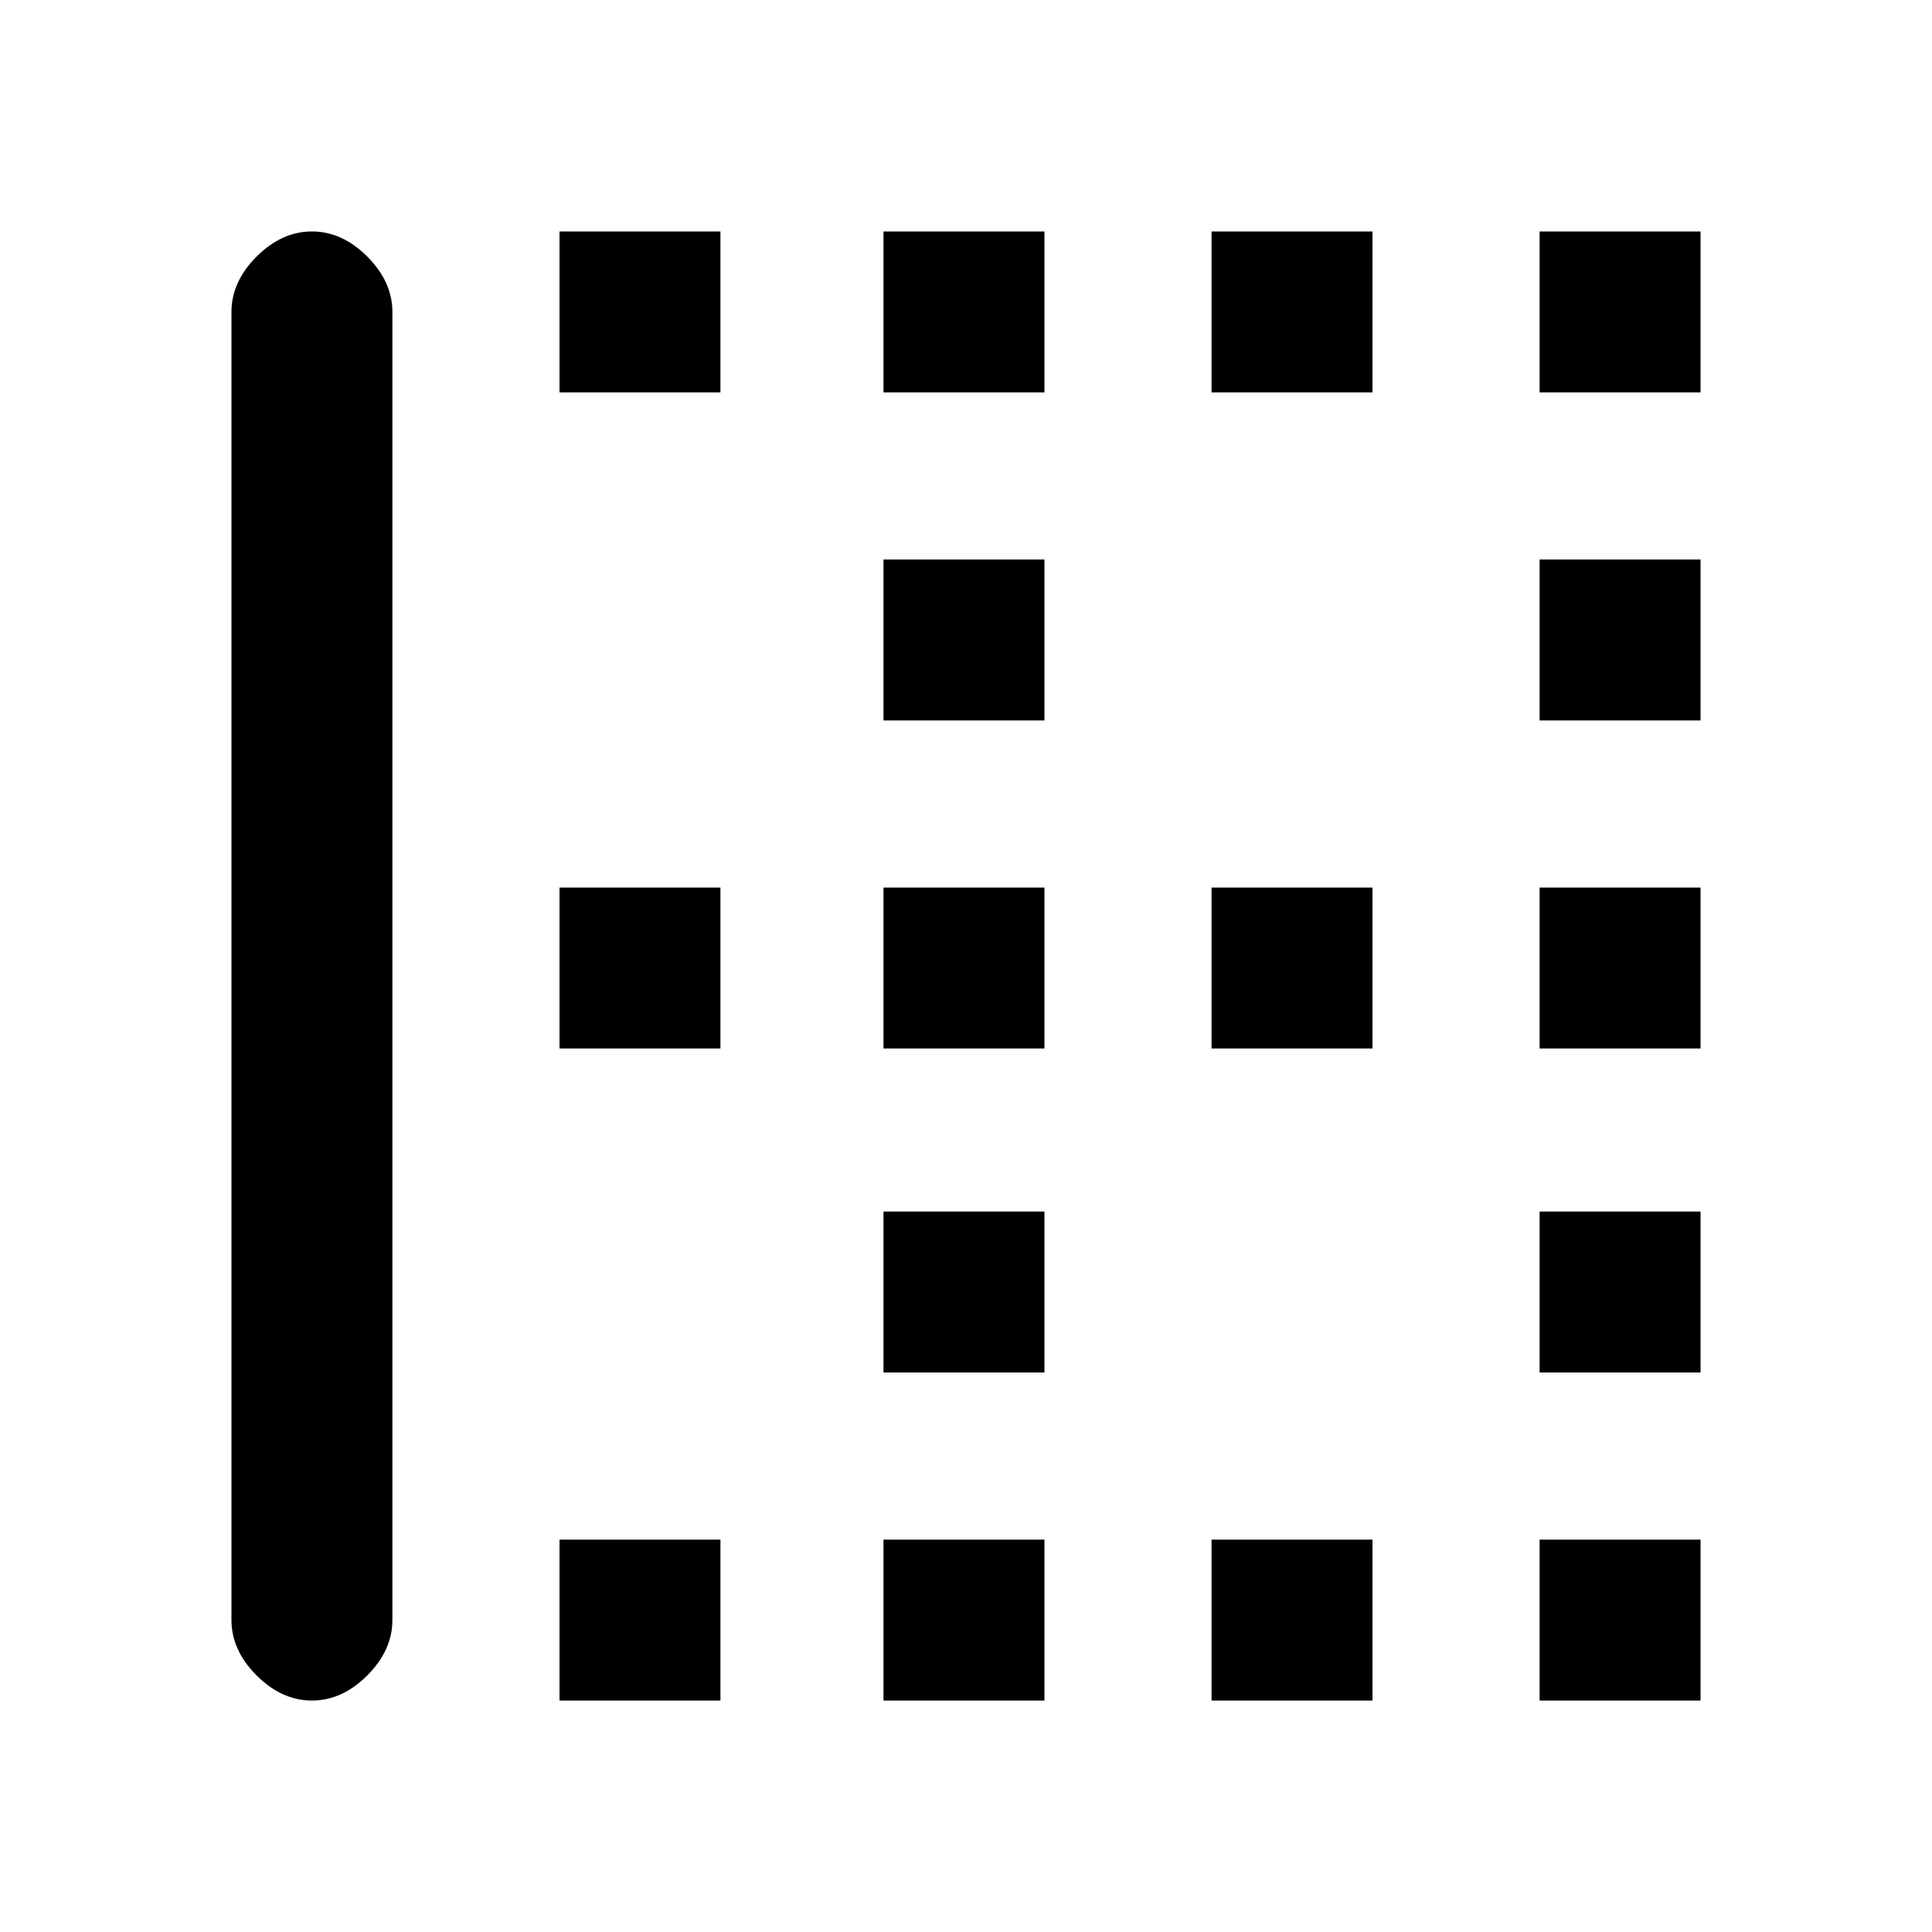 <svg xmlns="http://www.w3.org/2000/svg" height="20" width="20"><path d="M15.938 7.458V5.792h1.666v1.666Zm-6.792 0V5.792h1.666v1.666Zm0 3.396V9.188h1.666v1.666Zm6.792 0V9.188h1.666v1.666Zm-3.396-6.792V2.396h1.666v1.666Zm3.396 0V2.396h1.666v1.666Zm-6.792 0V2.396h1.666v1.666Zm-3.354 0V2.396h1.666v1.666Zm6.75 6.792V9.188h1.666v1.666Zm-6.75 6.75v-1.666h1.666v1.666Zm3.354 0v-1.666h1.666v1.666Zm-5.917 0q-.312 0-.573-.26-.26-.261-.26-.573V3.229q0-.312.26-.573.261-.26.573-.26.313 0 .573.26.26.261.26.573v13.542q0 .312-.26.573-.26.26-.573.26Zm9.313 0v-1.666h1.666v1.666Zm3.396-3.396v-1.666h1.666v1.666ZM5.792 10.854V9.188h1.666v1.666Zm10.146 6.75v-1.666h1.666v1.666Zm-6.792-3.396v-1.666h1.666v1.666Z"/></svg>